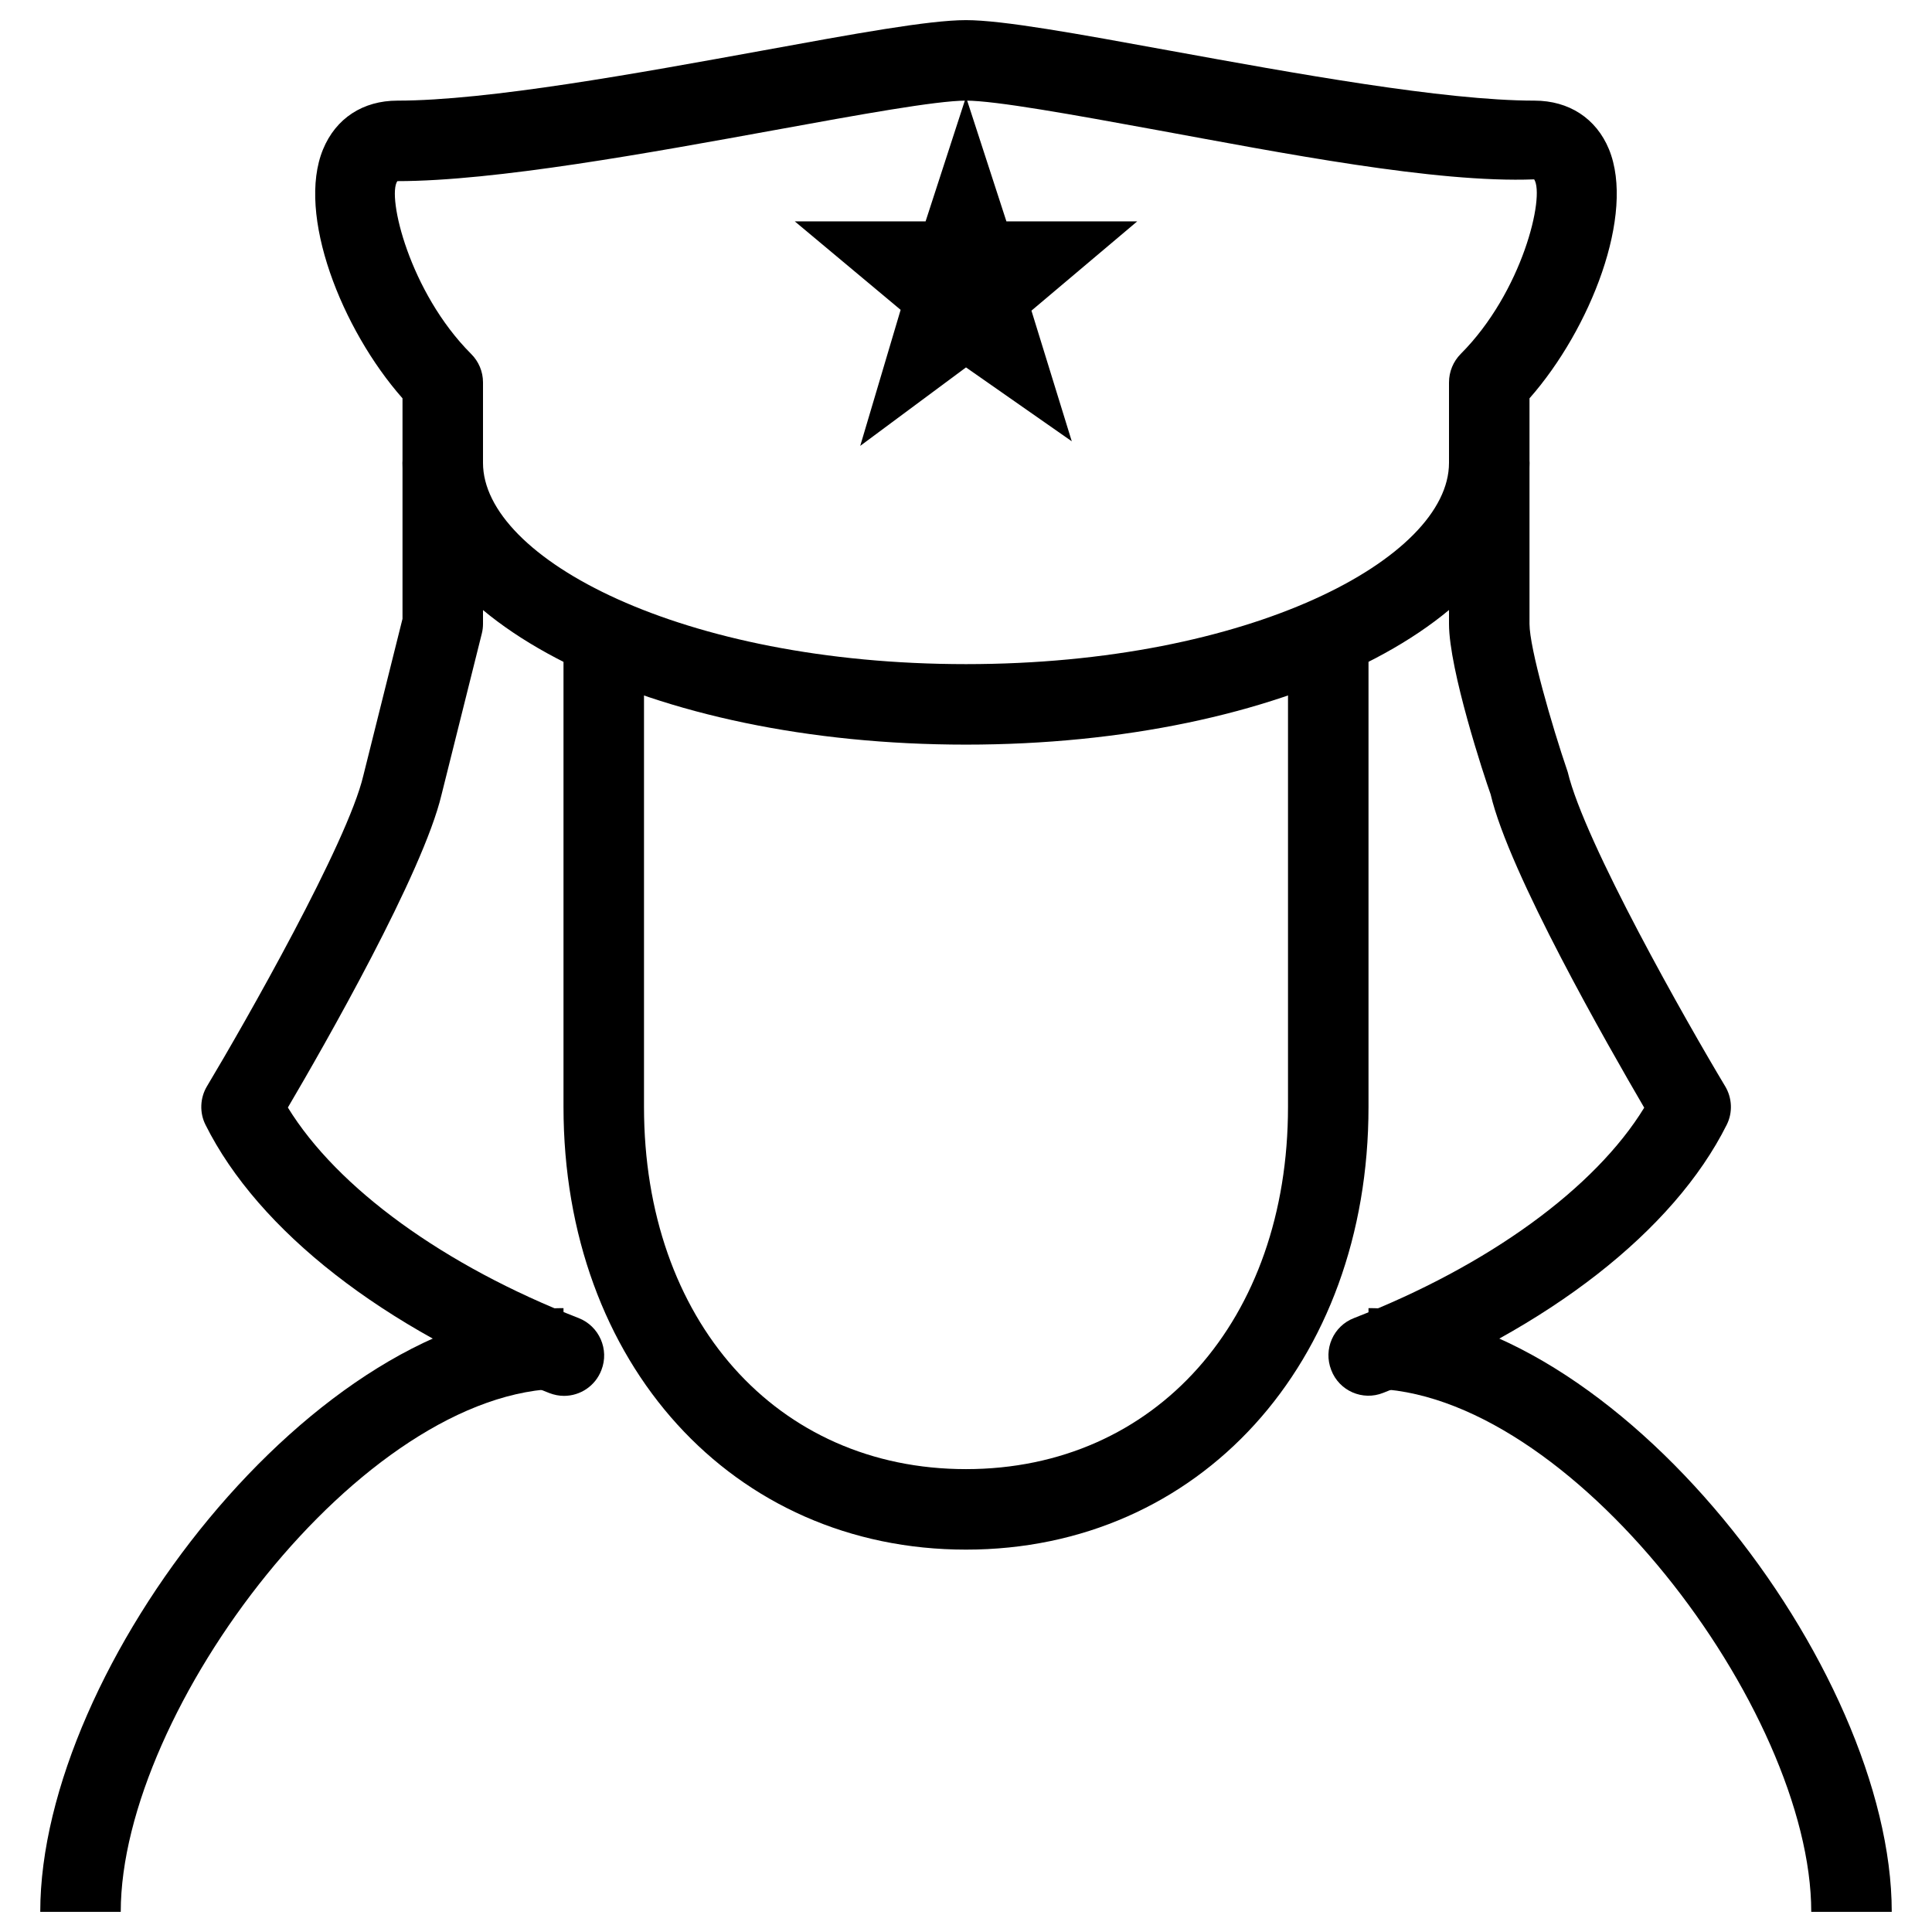 <svg xmlns="http://www.w3.org/2000/svg" xmlns:xlink="http://www.w3.org/1999/xlink" version="1.1" viewBox="0 0 96 96" x="0px" y="0px"><path d="M28.024 69.36c-0.244 0-0.488-0.048-0.728-0.14-8.224-3.204-14.452-8.056-17.084-13.328-0.304-0.6-0.276-1.336 0.072-1.916 1.896-3.164 6.988-12.112 7.768-15.432l1.948-7.796v-10.956c-3.024-3.424-5.28-9.148-3.948-12.372 0.636-1.544 1.984-2.42 3.696-2.42 4.504 0 12.028-1.376 18.072-2.476 4.66-0.852 8.34-1.524 10.176-1.524s5.516 0.672 10.176 1.524c6.048 1.1 13.572 2.476 18.072 2.476 1.72 0 3.072 0.884 3.704 2.416 1.324 3.228-0.924 8.944-3.948 12.376v11.208c0 1.196 1.1 5.024 1.9 7.364 0.836 3.496 5.92 12.444 7.82 15.608 0.352 0.584 0.384 1.312 0.080 1.916-2.628 5.264-8.852 10.116-17.064 13.32-1.032 0.416-2.196-0.1-2.588-1.132-0.404-1.032 0.104-2.188 1.136-2.584 6.68-2.6 11.968-6.452 14.416-10.452-1.788-3.064-6.72-11.668-7.632-15.572-0.316-0.876-2.068-6.196-2.068-8.468v-12c0-0.532 0.212-1.040 0.584-1.416 3.072-3.080 4.188-7.836 3.648-8.672-4.896 0.192-12.58-1.32-18.776-2.456-4.104-0.752-7.984-1.456-9.46-1.456s-5.352 0.708-9.46 1.456c-6.204 1.128-13.924 2.544-18.792 2.544-0.524 0.748 0.596 5.512 3.664 8.584 0.38 0.376 0.592 0.884 0.592 1.416v12c0 0.164-0.020 0.328-0.060 0.484l-2 8c-0.916 3.884-5.836 12.488-7.636 15.548 2.456 4 7.756 7.86 14.444 10.46 1.028 0.4 1.536 1.564 1.136 2.584-0.304 0.8-1.060 1.284-1.86 1.284z" fill="#000000"></path><path d="M94 95h-4c0-10.032-12.012-26-22-26v-4c12.304 0 26 17.884 26 30z" fill="#000000"></path><path d="M6 95h-4c0-12.116 13.696-30 26-30v4c-9.988 0-22 15.968-22 26z" fill="#000000"></path><path d="M48 4.82l2.008 6.18h6.5l-5.256 4.436 2.004 6.492-5.256-3.672-5.256 3.9 2.008-6.76-5.26-4.396h6.5z" fill="#000000"></path><path d="M48 37c-15.7 0-28-6.148-28-14 0-1.104 0.896-2 2-2s2 0.892 2 2c0 4.732 9.856 10 24 10s24-5.268 24-10c0-1.104 0.9-2 2-2s2 0.892 2 2c0 7.848-12.3 14-28 14z" fill="#000000"></path><path d="M48 77c-11.588 0-20-9.252-20-22v-24h4v24c0 10.592 6.58 18 16 18s16-7.408 16-18v-24h4v24c0 12.752-8.416 22-20 22z" fill="#000000"></path></svg>